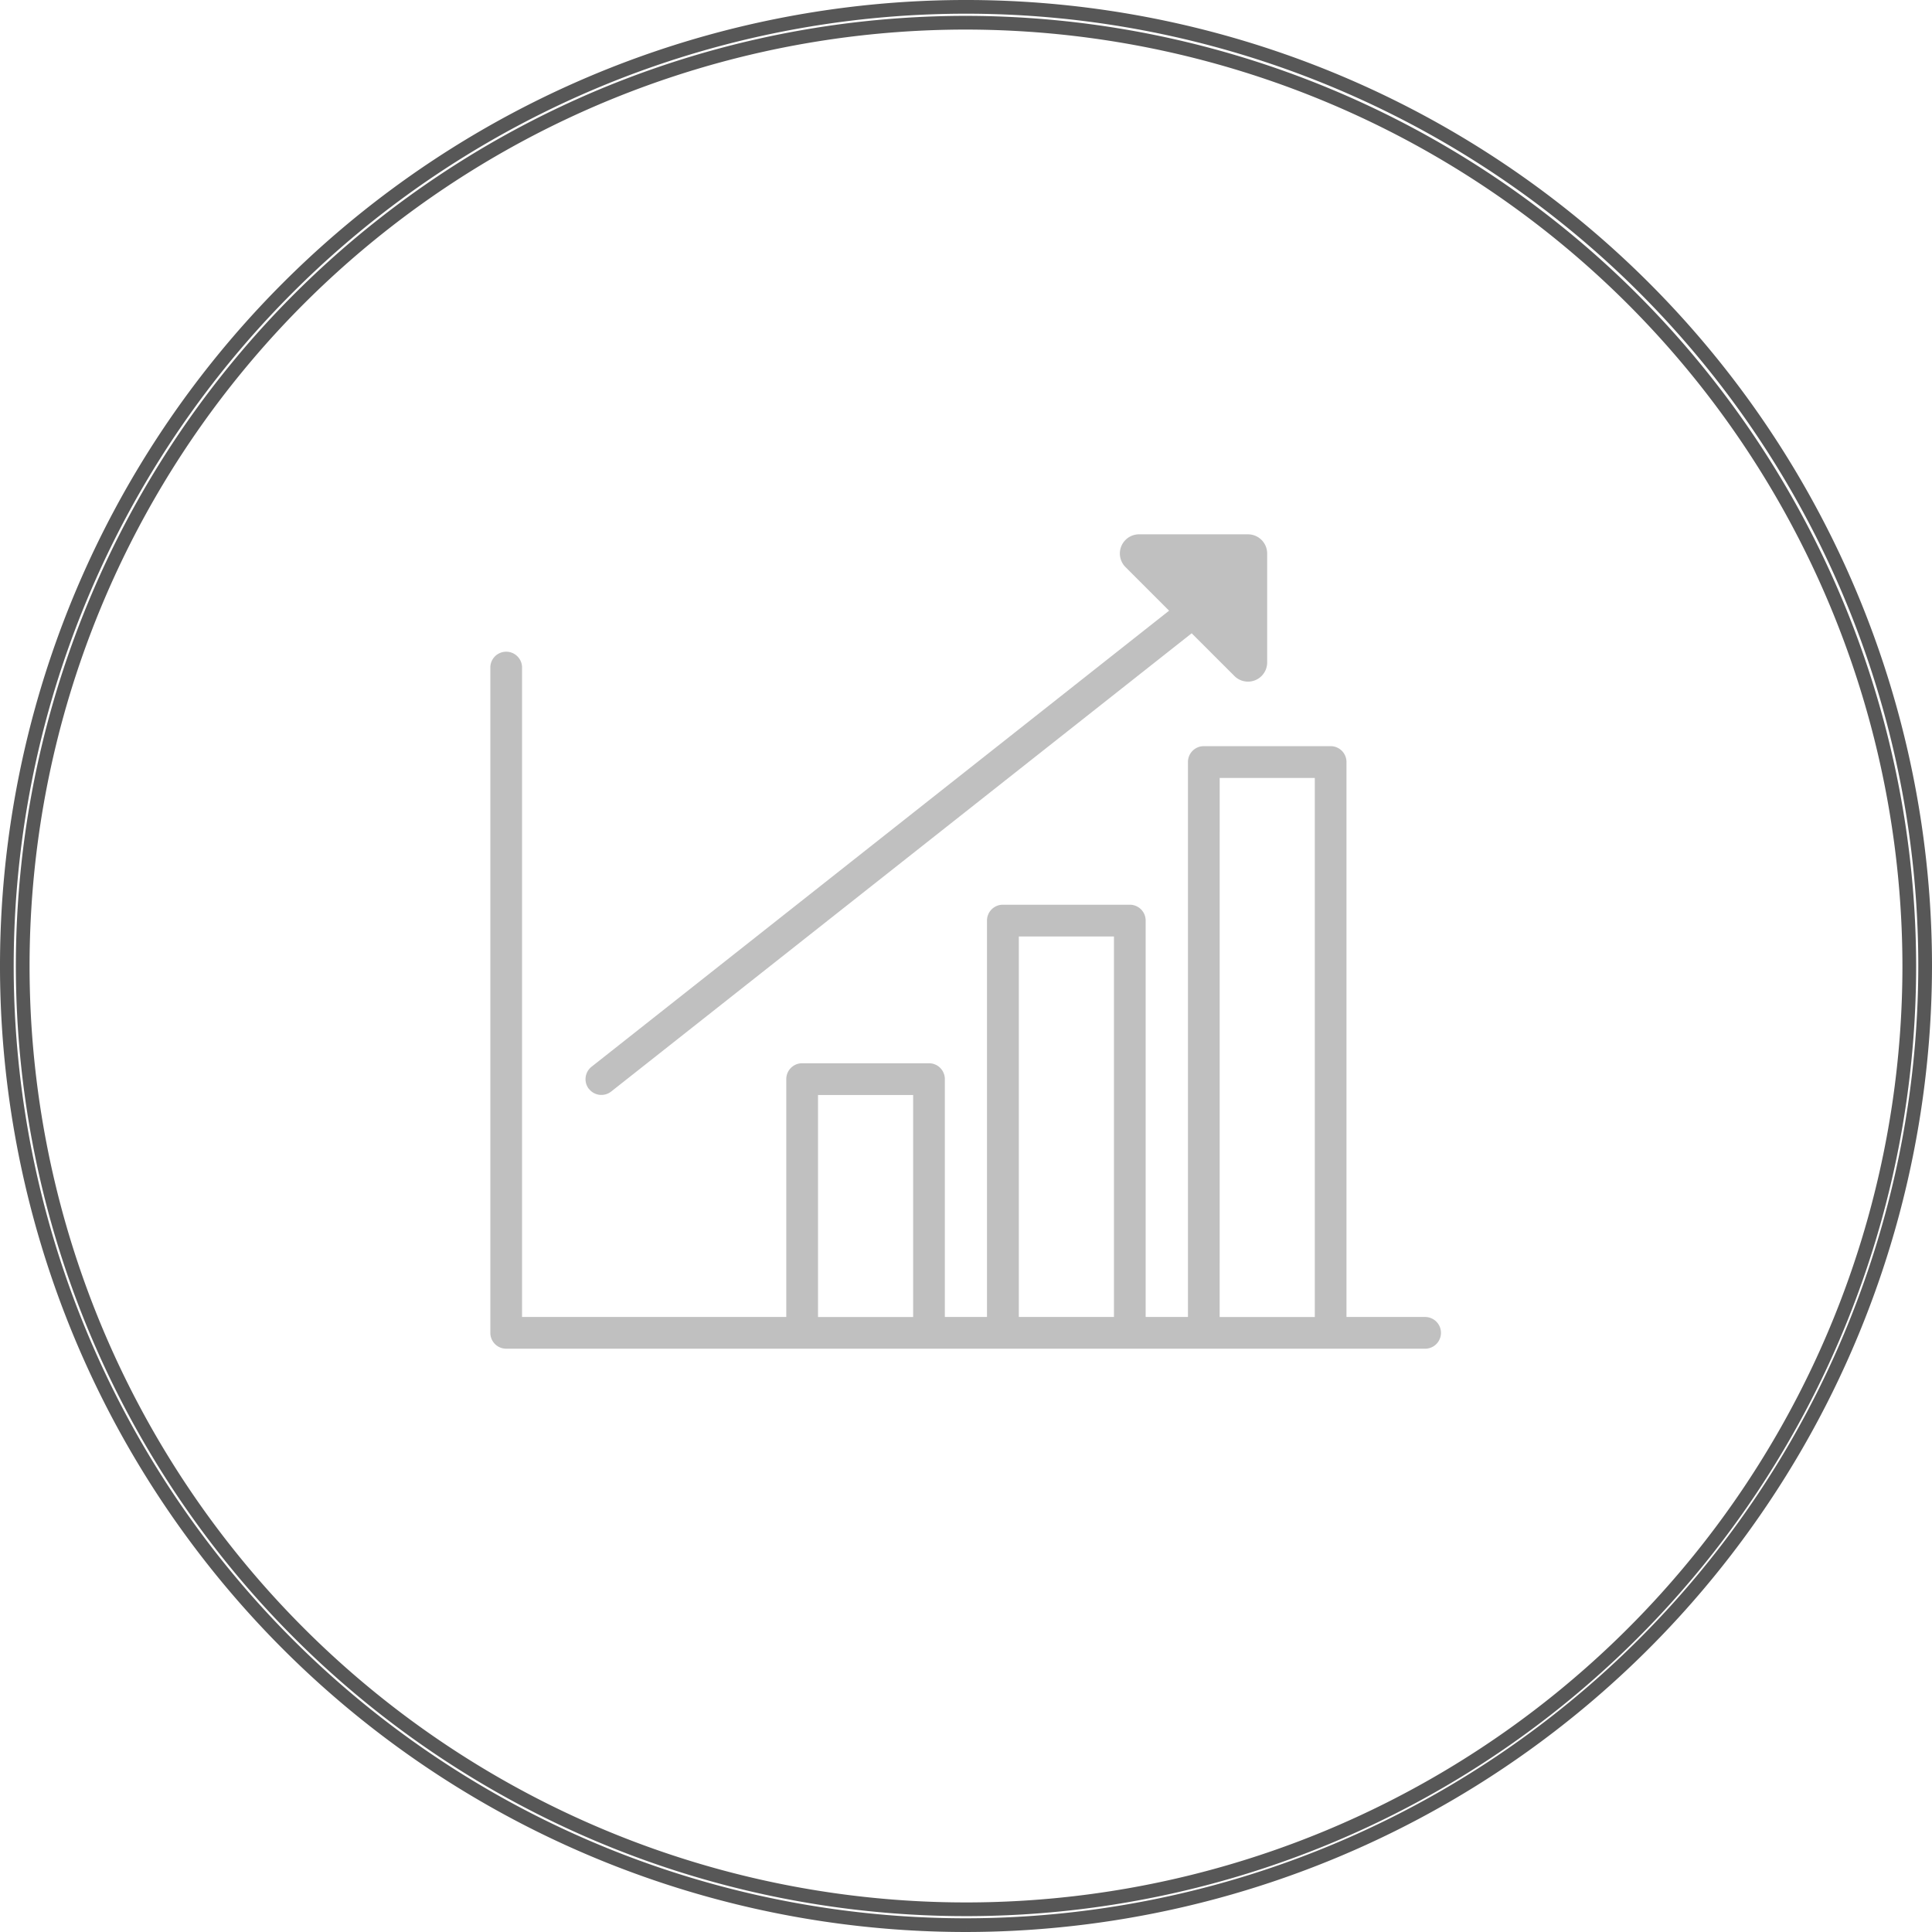 <svg xmlns="http://www.w3.org/2000/svg" width="70.5" height="70.5" viewBox="0 0 70.5 70.5">
  <g id="Icon-Growth" transform="translate(0.25 -0.25)">
    <path id="Path_320" data-name="Path 320" d="M35,70A35,35,0,1,1,70,35,35.04,35.04,0,0,1,35,70M35,.579A34.421,34.421,0,1,0,69.421,35,34.46,34.46,0,0,0,35,.579" transform="translate(0 0.5)" fill="none" stroke="#575757" stroke-width="0.5"/>
    <path id="Path_326" data-name="Path 326" d="M64.632,62.693H61.739V42.444a.578.578,0,0,0-.579-.579H56.533a.578.578,0,0,0-.579.579V62.693H54.411V48.23a.578.578,0,0,0-.579-.579H49.2a.578.578,0,0,0-.579.579V62.693H47.083V54.015a.578.578,0,0,0-.579-.579H41.876a.578.578,0,0,0-.579.579v8.678H31.655V38.973a.579.579,0,0,0-1.157,0v24.3a.578.578,0,0,0,.579.579H64.632a.579.579,0,0,0,0-1.157m-22.177-8.1h3.471v8.1H42.455Zm7.328-5.785h3.471V62.693H49.783Zm7.329-5.785h3.471v19.67H57.111ZM34.094,54.373a.578.578,0,0,1,.1-.812L55.266,36.921,53.68,35.335a.7.7,0,0,1,.5-1.2h3.965a.7.7,0,0,1,.7.7V38.8a.7.7,0,0,1-1.2.5L56.09,37.746,34.906,54.469a.578.578,0,0,1-.812-.1" transform="translate(-12.855 -14.387)" fill="silver"/>
  </g>
</svg>
